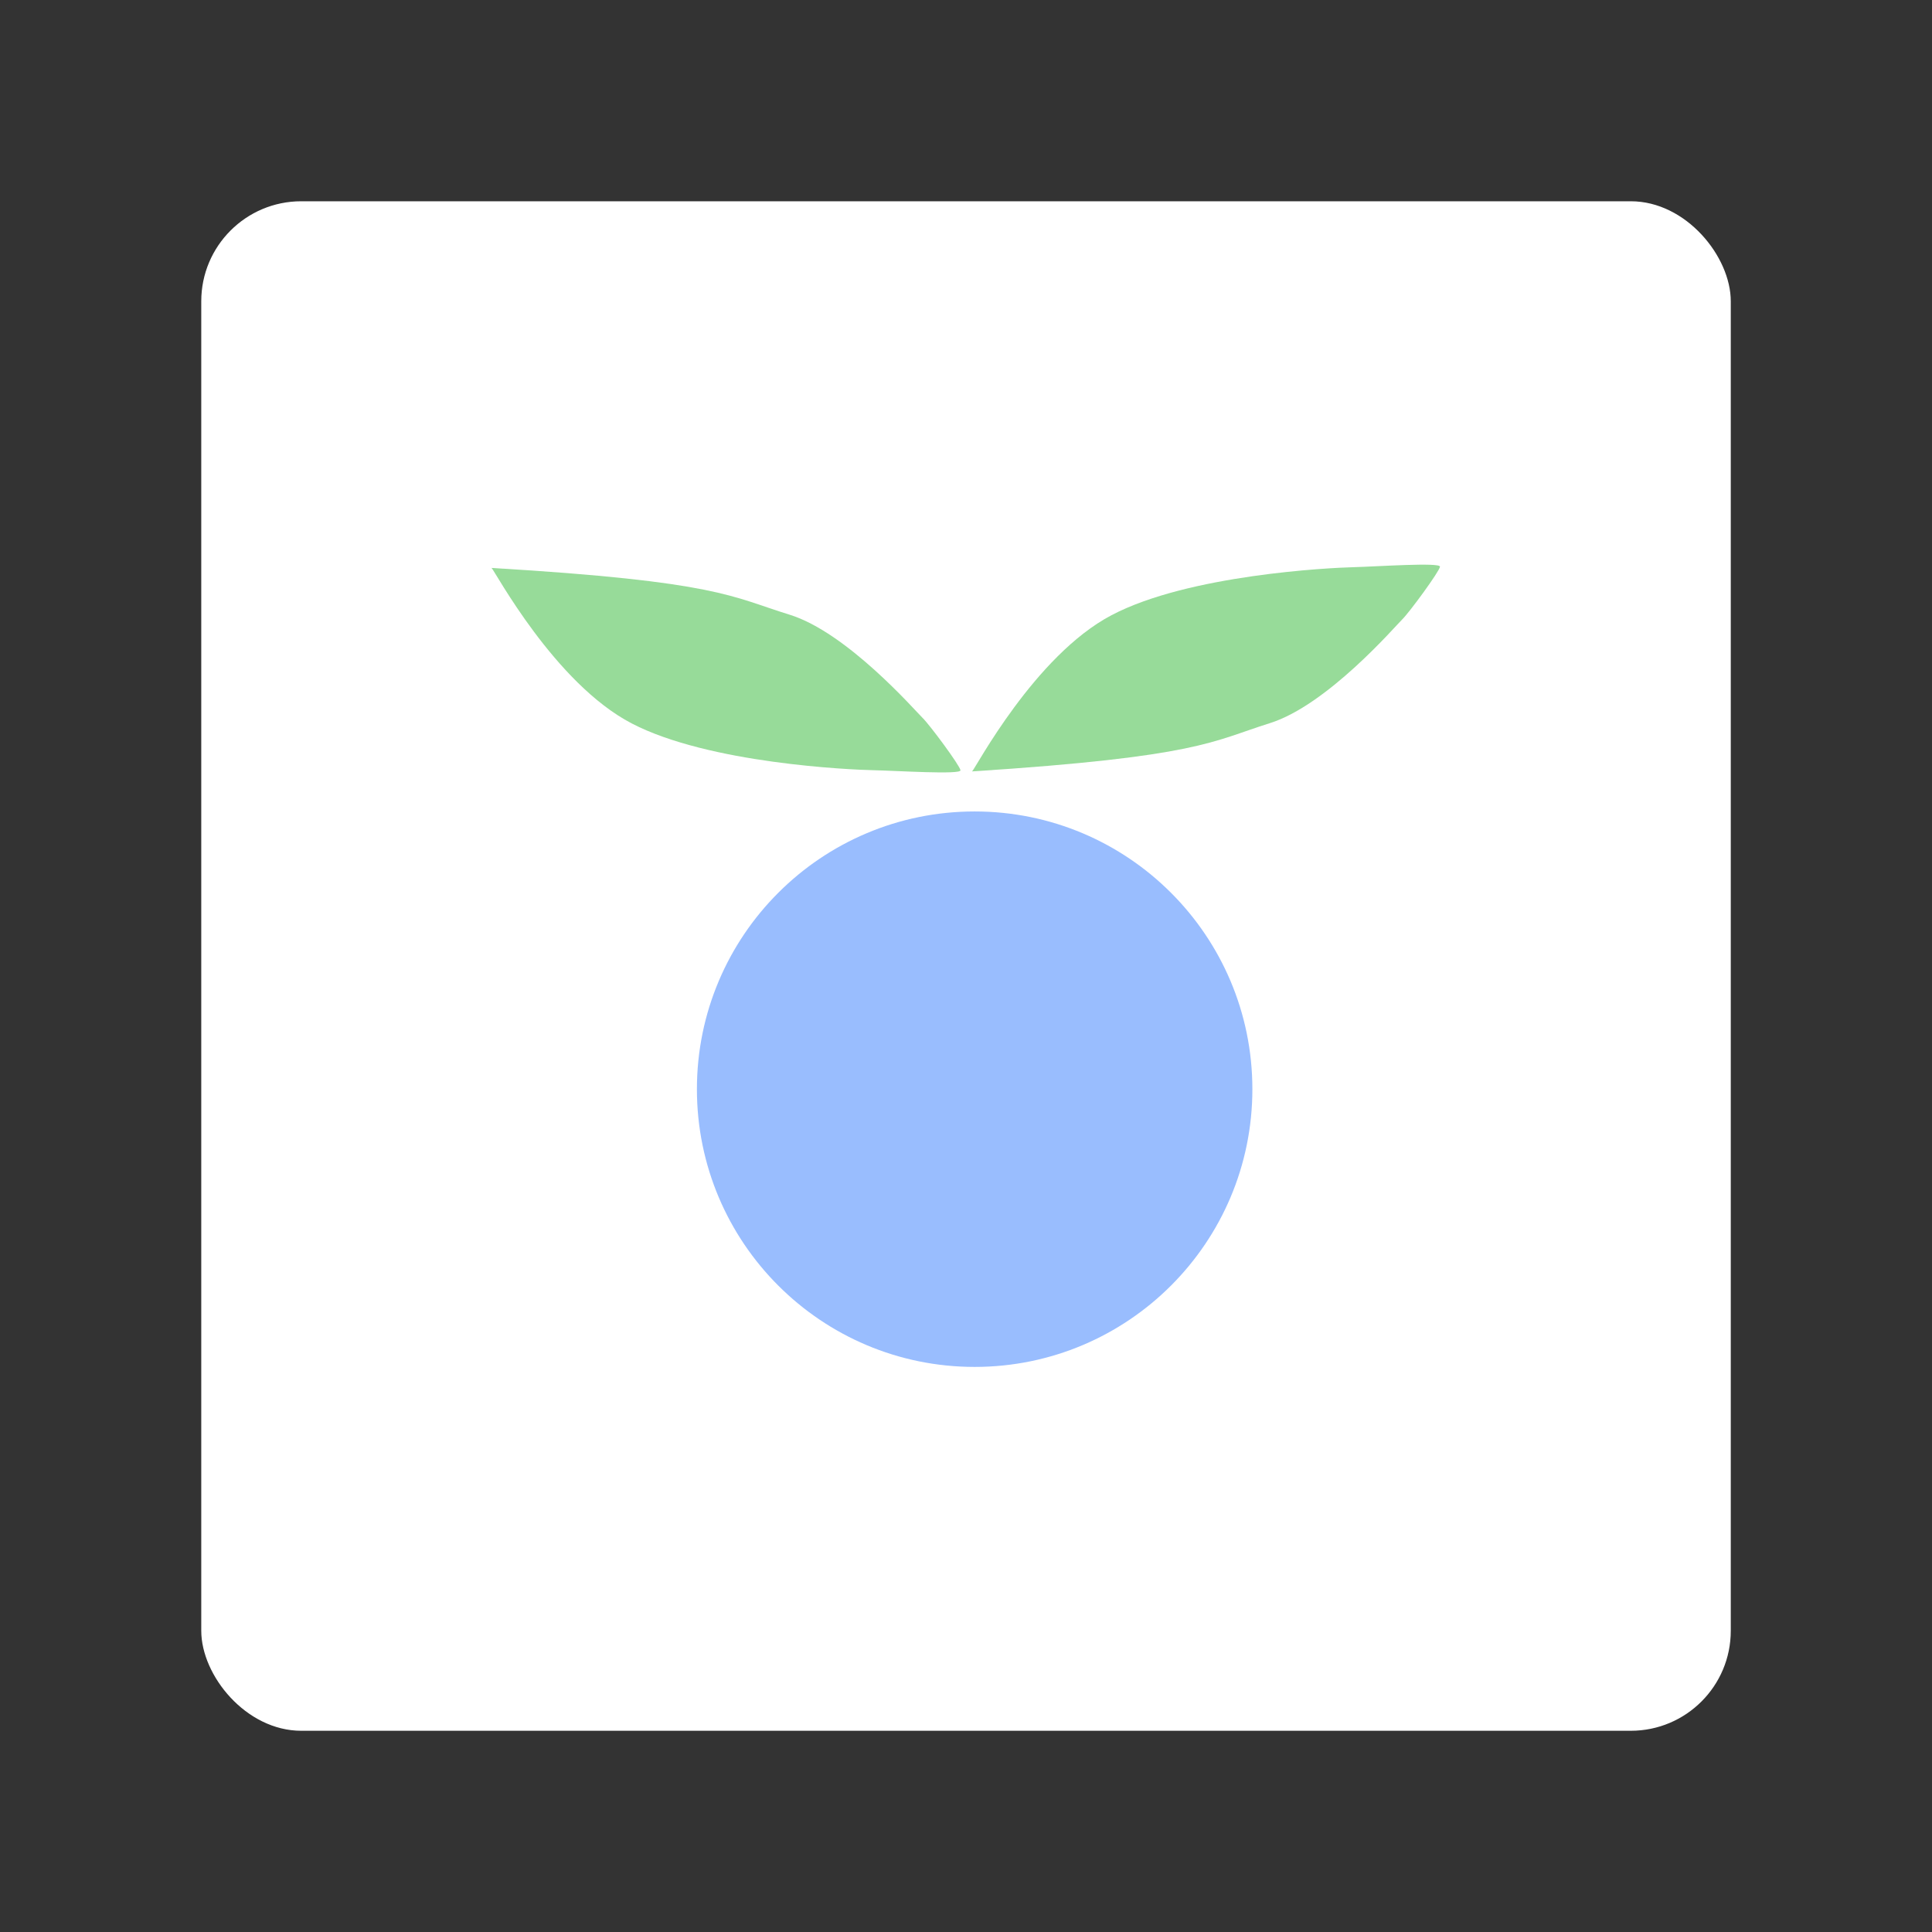 <?xml version="1.0" encoding="UTF-8" standalone="no"?>
<svg
   width="192"
   height="192"
   viewBox="0 0 50.8 50.8"
   version="1.1"
   id="svg1407"
   sodipodi:docname="huckleberry.svg"
   inkscape:version="1.1.1 (3bf5ae0d25, 2021-09-20)"
   inkscape:export-filename="../app/src/main/res/drawable-nodpi/photosync_addon_bundle.png"
   inkscape:export-xdpi="96"
   inkscape:export-ydpi="96"
   xml:space="preserve"
   xmlns:inkscape="http://www.inkscape.org/namespaces/inkscape"
   xmlns:sodipodi="http://sodipodi.sourceforge.net/DTD/sodipodi-0.dtd"
   xmlns="http://www.w3.org/2000/svg"
   xmlns:svg="http://www.w3.org/2000/svg"
   xmlns:rdf="http://www.w3.org/1999/02/22-rdf-syntax-ns#"
   xmlns:cc="http://creativecommons.org/ns#"
   xmlns:dc="http://purl.org/dc/elements/1.1/"><rect x="0" y="0" width="50.8" height="50.8" fill="#333333" stroke="none"/><sodipodi:namedview
     pagecolor="#ffffff"
     bordercolor="#666666"
     borderopacity="1"
     objecttolerance="10"
     gridtolerance="10"
     guidetolerance="10"
     inkscape:pageopacity="0"
     inkscape:pageshadow="2"
     inkscape:window-width="1884"
     inkscape:window-height="1055"
     id="namedview103"
     showgrid="false"
     inkscape:zoom="2.4647399"
     inkscape:cx="46.455206"
     inkscape:cy="80.130159"
     inkscape:window-x="36"
     inkscape:window-y="0"
     inkscape:window-maximized="1"
     inkscape:current-layer="svg1407"
     inkscape:document-rotation="0"
     showguides="false"
     fit-margin-top="40"
     fit-margin-left="40"
     fit-margin-right="40"
     fit-margin-bottom="40"
     lock-margins="true"
     inkscape:showpageshadow="0"
     inkscape:pagecheckerboard="0"
     inkscape:deskcolor="#d1d1d1" /><defs
     id="defs1401" /><rect
     style="fill:#ffffff;fill-opacity:1;fill-rule:evenodd;stroke:none;stroke-width:0.263;stroke-opacity:1"
     width="40.217"
     height="40.217"
     x="5.292"
     y="5.292"
     rx="2.629"
     id="rect981"
     ry="2.629" /><g
     id="g7484"
     transform="matrix(0.672,0,0,0.672,7.746,8.172)"><circle
       style="fill:#99bdfe;fill-opacity:1;stroke-width:3.349;stroke-linecap:round"
       id="path2466"
       cx="26.609"
       cy="30.457"
       r="10.867" /><path
       style="fill:#97db99;fill-opacity:1;stroke-width:2.117;stroke-linecap:round"
       d="m 26.51,18.022 c 0.127,-0.109 2.443,-4.528 5.456,-6.112 3.013,-1.585 8.538,-1.854 9.443,-1.877 0.905,-0.023 3.425,-0.199 3.408,-0.02 -0.017,0.179 -1.195,1.786 -1.478,2.063 -0.283,0.276 -2.929,3.354 -5.185,4.061 -2.256,0.707 -2.764,1.312 -11.645,1.886 z"
       id="path2522" /><path
       style="fill:#97db99;fill-opacity:1;stroke-width:2.117;stroke-linecap:round"
       d="m 7.707,10.063 c 0.127,0.108 2.466,4.515 5.487,6.084 3.021,1.569 8.548,1.81 9.453,1.829 0.905,0.019 3.426,0.182 3.408,0.003 -0.018,-0.179 -1.204,-1.78 -1.488,-2.055 -0.285,-0.275 -2.946,-3.339 -5.205,-4.035 -2.26,-0.695 -2.771,-1.298 -11.654,-1.827 z"
       id="path2522-3" /></g></svg>

